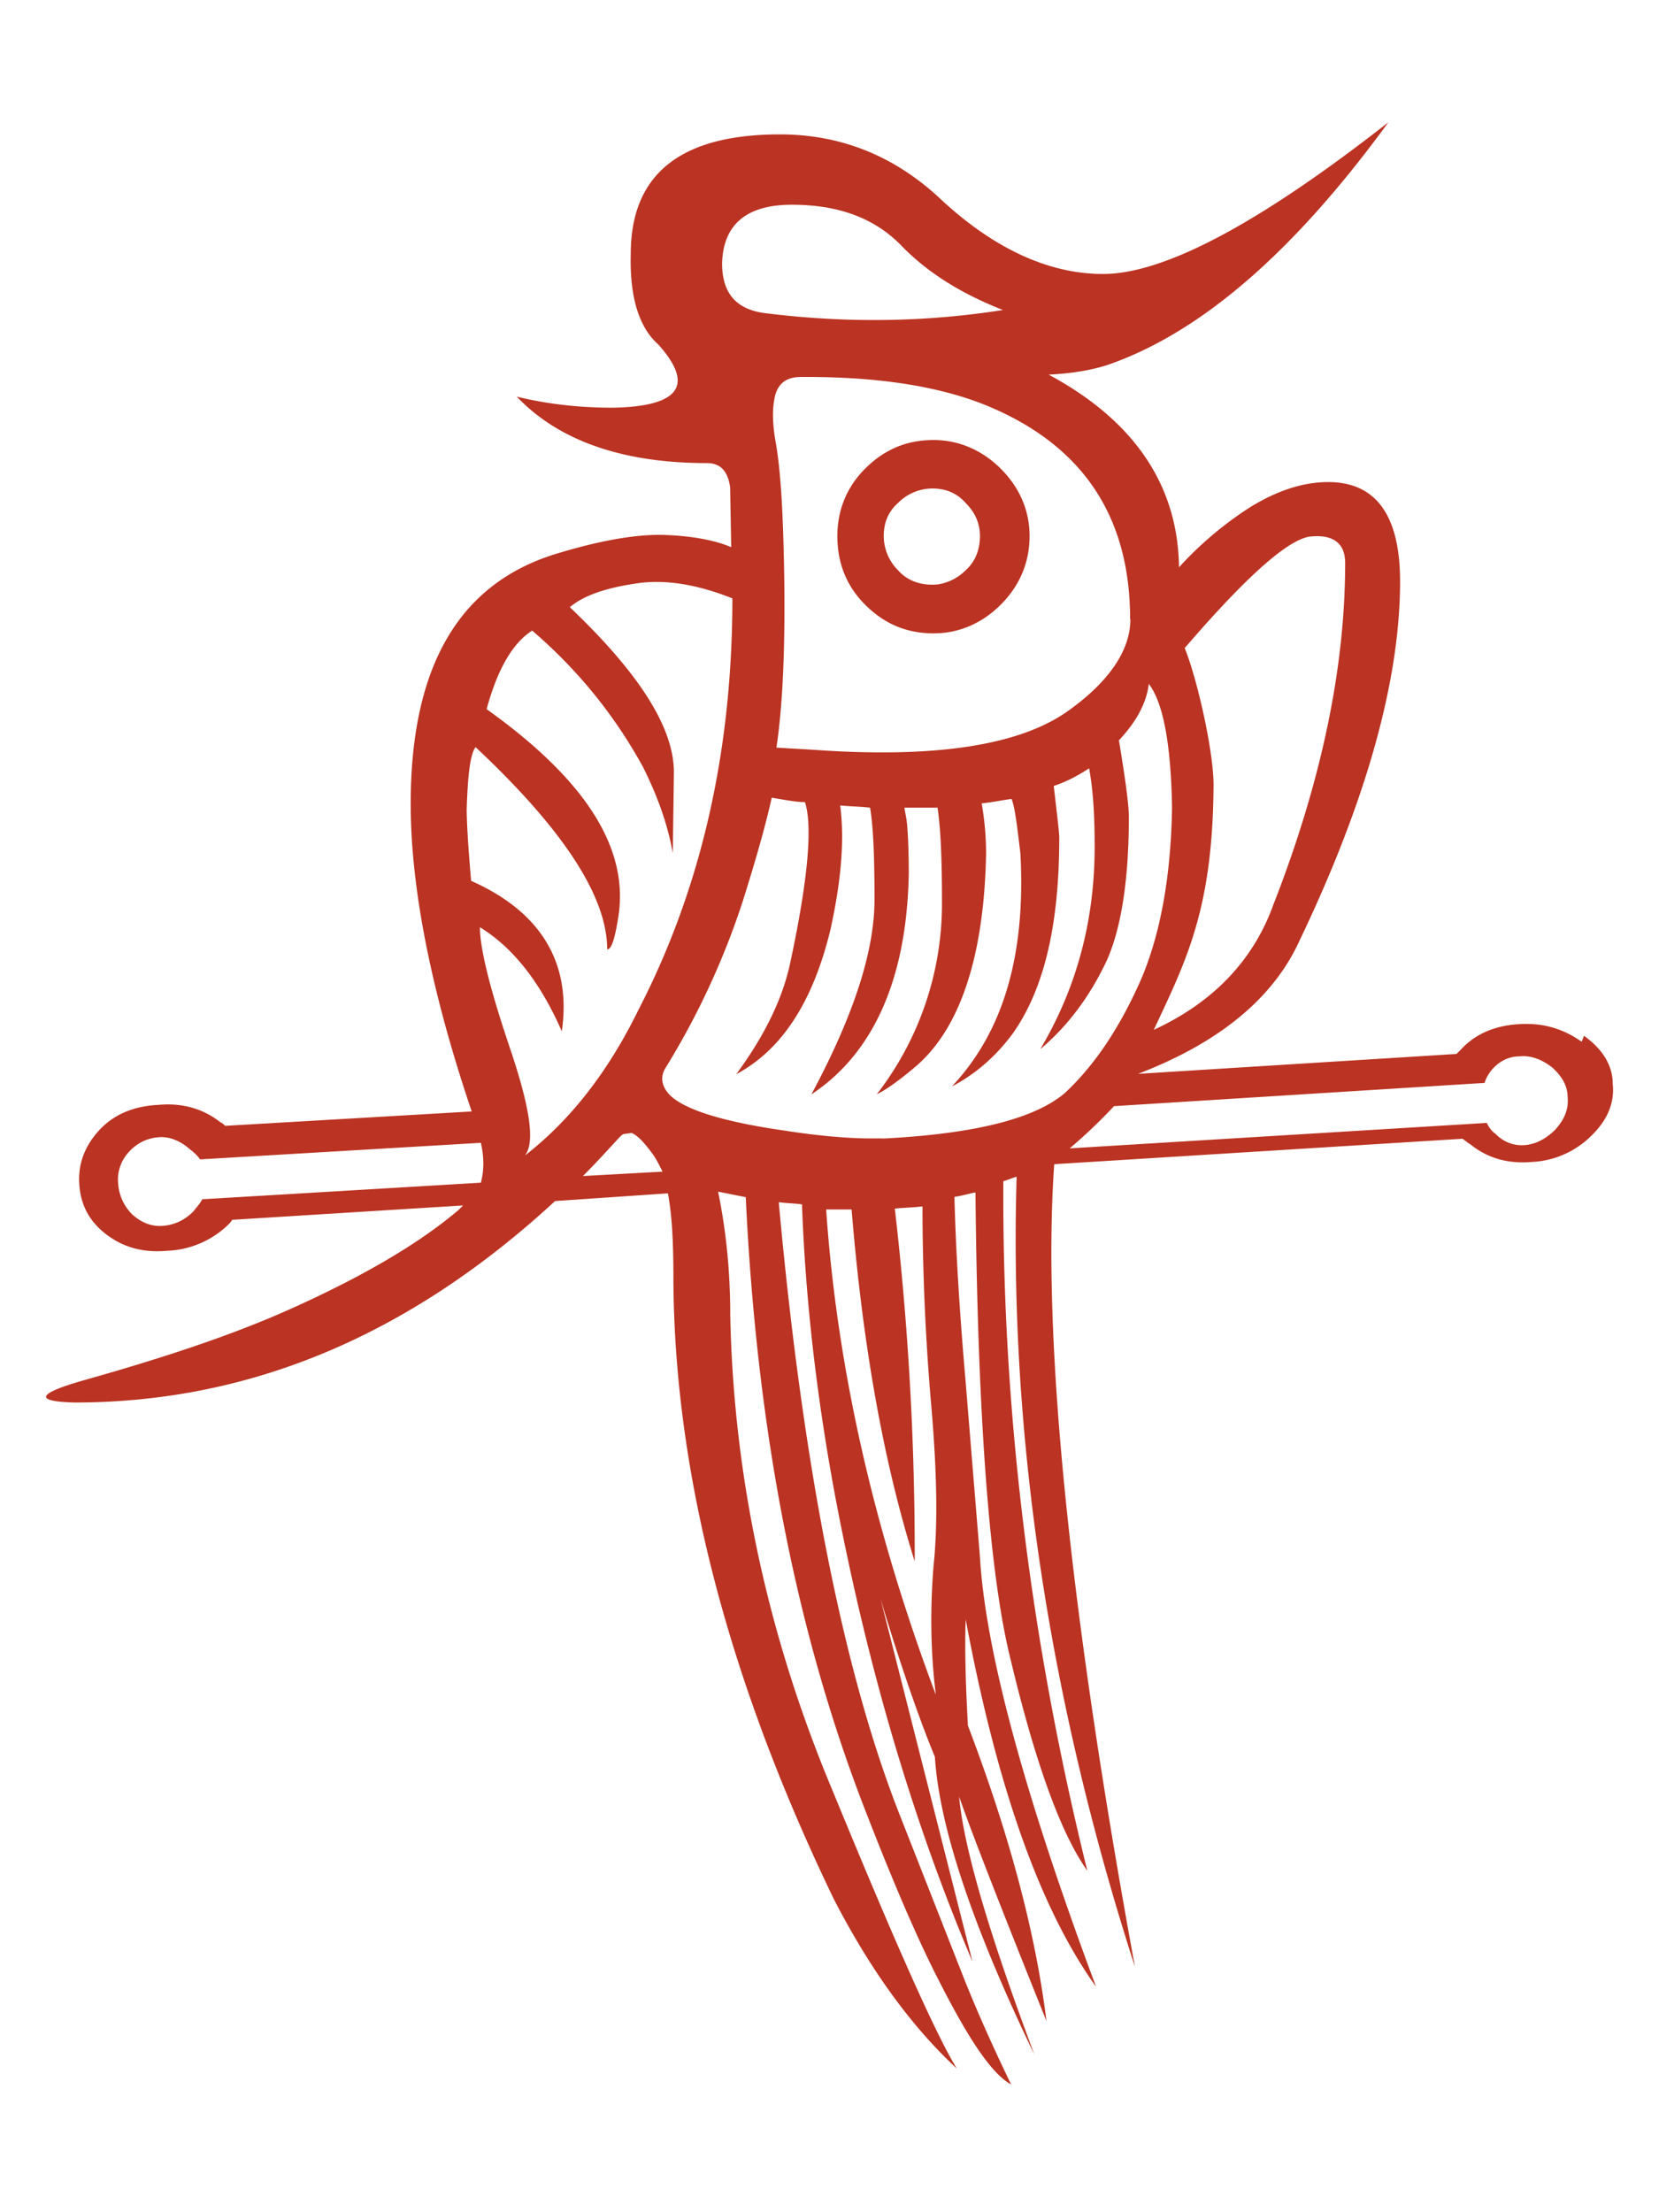 <svg xmlns="http://www.w3.org/2000/svg" width="150" height="200" viewBox="0 0 39.7 52.9"><path d="M20.7 11.2c-.45.45-.662 1.01-.662 1.61 0 .635.212 1.19.662 1.64s.979.688 1.64.688c.609 0 1.16-.238 1.61-.688s.688-1.01.688-1.64c0-.609-.238-1.16-.688-1.61s-1.01-.688-1.61-.688c-.662 0-1.19.238-1.64.688zm2.75 1.61c0 .318-.106.609-.344.82-.212.212-.503.344-.794.344-.318 0-.609-.106-.82-.344a1.16 1.16 0 0 1-.344-.82c0-.317.106-.582.344-.794a1.16 1.16 0 0 1 .82-.344c.317 0 .582.106.794.344.238.238.344.503.344.794zm14.4 12.1c-.45-.318-.926-.45-1.46-.423-.609.026-1.09.238-1.43.609l-.106.106-7.62.476c1.93-.741 3.23-1.8 3.86-3.18 1.61-3.36 2.41-6.25 2.41-8.6 0-1.59-.582-2.38-1.72-2.38-.609 0-1.24.212-1.88.609a8.52 8.52 0 0 0-1.69 1.43c-.026-1.98-1.09-3.52-3.12-4.61.556-.027 1.03-.106 1.43-.238 2.2-.768 4.42-2.67 6.7-5.8-3.1 2.43-5.37 3.63-6.83 3.63-1.27 0-2.57-.582-3.84-1.75-1.11-1.06-2.41-1.59-3.89-1.59-2.38 0-3.57.953-3.57 2.86-.027 1.01.185 1.75.662 2.17.873.979.503 1.48-1.09 1.51-.768 0-1.54-.079-2.3-.265 1.01 1.06 2.54 1.59 4.55 1.59.318 0 .503.185.556.582l.026 1.43c-.371-.159-.9-.265-1.56-.291-.635-.027-1.48.106-2.54.423-2.38.688-3.57 2.67-3.57 6.01 0 1.98.476 4.45 1.46 7.36l-5.9.344c-.027-.026-.079-.079-.106-.079-.397-.318-.9-.476-1.48-.423-.609.026-1.09.238-1.43.609s-.503.794-.476 1.27.212.873.609 1.19.873.476 1.48.423a2.22 2.22 0 0 0 1.46-.609c.053-.053.106-.106.106-.132l5.53-.344-.106.106c-.9.768-2.22 1.56-4 2.36-1.35.609-2.99 1.16-4.98 1.72-1.11.318-1.19.503-.212.529 4.21 0 8.02-1.61 11.5-4.82l2.7-.185c.106.556.132 1.24.132 2.09.026 4.63 1.32 9.58 3.84 14.8.873 1.69 1.85 3.04 2.94 4.05-.503-.82-1.48-3.02-2.96-6.62-1.56-3.71-2.38-7.52-2.46-11.4 0-1.09-.106-2.06-.291-2.96l.662.132c.265 5.61 1.22 10.5 2.91 14.8.688 1.77 1.27 3.1 1.75 4.02.688 1.35 1.24 2.17 1.69 2.41-.397-.82-.768-1.64-1.11-2.49l-1.54-3.92c-1.35-3.41-2.33-8.31-2.91-14.7.185.026.371.026.556.053.079 2.22.344 4.61.82 7.12.768 4.02 1.85 7.68 3.26 11l-2.2-8.68c.503 1.67.953 2.94 1.3 3.78.106 1.67.9 4.05 2.38 7.12-1.09-2.91-1.69-4.95-1.8-6.17.265.768.953 2.54 2.09 5.37-.265-2.14-.9-4.5-1.88-7.07-.053-.979-.079-1.83-.053-2.54.741 3.97 1.77 6.91 3.12 8.79-1.72-4.61-2.65-8.05-2.78-10.3l-.344-4.21c-.159-1.83-.238-3.28-.265-4.39.185-.026.344-.079.503-.106.053 5.48.344 9.21.847 11.2.582 2.43 1.19 4.13 1.83 5.03-1.38-5.58-2.04-11.1-2.01-16.5.106-.026.212-.079.318-.106-.185 6.17.768 12.5 2.83 18.9-1.59-8.68-2.22-15.1-1.93-19.2l9.77-.609c.079.053.132.106.185.132.397.318.873.476 1.48.423a2.16 2.16 0 0 0 1.4-.609c.39-.371.582-.794.529-1.27 0-.423-.238-.82-.688-1.14zm-9.5-9.42c1.48-1.72 2.49-2.62 3.02-2.67s.82.159.82.635c0 2.54-.582 5.27-1.72 8.18-.476 1.32-1.43 2.33-2.86 2.99.768-1.64 1.4-2.86 1.43-5.77.026-.82-.397-2.65-.688-3.36zm-1.3-.688c0 .715-.476 1.46-1.46 2.17-1.16.847-3.2 1.16-6.11.953l-.9-.053c.159-1.06.212-2.46.185-4.21-.026-1.4-.079-2.43-.212-3.15-.053-.318-.079-.662-.026-.953.053-.371.265-.556.635-.556h.132c1.8 0 3.26.238 4.39.715 2.25.953 3.36 2.65 3.36 5.08zm-9.77-8.52c.026-.926.582-1.4 1.67-1.4 1.11 0 1.98.318 2.62.979s1.46 1.16 2.43 1.54c-1.85.291-3.73.318-5.66.079-.715-.079-1.06-.476-1.06-1.19zm-5.77 22l-6.67.397c-.053.106-.132.185-.212.291-.212.212-.45.318-.715.344-.291.026-.529-.079-.741-.265a1.14 1.14 0 0 1-.344-.741.97.97 0 0 1 .238-.741c.185-.212.423-.344.715-.371.265-.026.529.079.768.291.106.079.185.159.238.238l6.72-.397c.079.344.079.662 0 .953zm1.06-.662c.238-.318.106-1.16-.371-2.57s-.715-2.38-.715-2.88c.82.503 1.46 1.35 1.96 2.49.238-1.64-.503-2.86-2.17-3.6-.079-.9-.106-1.46-.106-1.72.027-.794.079-1.3.212-1.48 2.09 1.96 3.15 3.57 3.15 4.84.106 0 .185-.265.265-.768.265-1.64-.768-3.28-3.15-4.98.265-.979.635-1.59 1.09-1.88 1.11.953 1.98 2.04 2.65 3.26.318.635.582 1.32.715 2.06l.026-1.88c.026-1.09-.82-2.41-2.49-4 .344-.291.9-.476 1.69-.582.662-.079 1.4.053 2.2.371 0 3.65-.741 6.93-2.25 9.85-.715 1.46-1.61 2.62-2.7 3.47zm1.38.503c.291-.291.582-.609.873-.926.027-.026.079-.079.106-.079l.185-.026c.132.053.291.212.503.503.079.106.159.265.238.423zm8.44 12.4c-1.48-3.94-2.36-7.81-2.62-11.6h.609c.265 3.26.768 6.06 1.51 8.42a71.59 71.59 0 0 0-.476-8.44c.238-.026.45-.026.662-.053a55.81 55.81 0 0 0 .212 4.79c.132 1.54.159 2.81.053 3.81-.079.979-.079 2.01.053 3.07zm-1.27-13.3h-.291c-.503 0-1.19-.053-2.04-.185-1.48-.212-2.43-.503-2.78-.873-.185-.212-.212-.423-.079-.635a18.55 18.55 0 0 0 1.85-4c.291-.926.529-1.75.688-2.46.318.053.582.106.794.106.185.556.079 1.83-.344 3.81-.185.9-.635 1.8-1.3 2.7 1.09-.582 1.83-1.72 2.25-3.44.265-1.19.344-2.17.238-2.99.265.026.503.026.715.053.079.476.106 1.19.106 2.2 0 1.24-.503 2.78-1.51 4.66 1.48-.979 2.28-2.75 2.33-5.27 0-.635-.026-1.09-.053-1.3l-.053-.291h.794c.079.529.106 1.27.106 2.2a7.45 7.45 0 0 1-1.56 4.66c.265-.132.582-.371.926-.662 1.06-.9 1.64-2.62 1.69-5.08a6.89 6.89 0 0 0-.106-1.22c.265-.026.503-.079.715-.106.079.185.132.635.212 1.3.132 2.41-.397 4.26-1.64 5.58.609-.318 1.09-.768 1.46-1.27.768-1.09 1.11-2.65 1.11-4.68 0-.132-.053-.556-.132-1.24.318-.106.609-.265.847-.423.106.582.132 1.22.132 1.88 0 1.75-.423 3.36-1.3 4.84.662-.556 1.19-1.27 1.59-2.12.344-.768.529-1.93.529-3.44 0-.265-.079-.873-.238-1.83.423-.45.662-.9.715-1.35.344.45.529 1.43.556 2.96-.026 1.61-.265 2.96-.715 4.05-.503 1.16-1.11 2.09-1.85 2.78-.715.609-2.14.979-4.37 1.09zm16.1-.212c-.212.212-.45.344-.715.371-.291.026-.529-.079-.715-.265-.106-.079-.159-.159-.212-.265l-9.98.609a12.63 12.63 0 0 0 1.06-1.01l8.87-.556c.026-.106.079-.185.132-.265.185-.238.423-.371.715-.371.265-.026.529.079.768.265.238.212.371.45.371.715.026.291-.079.529-.291.768z" fill="#b32"/></svg>